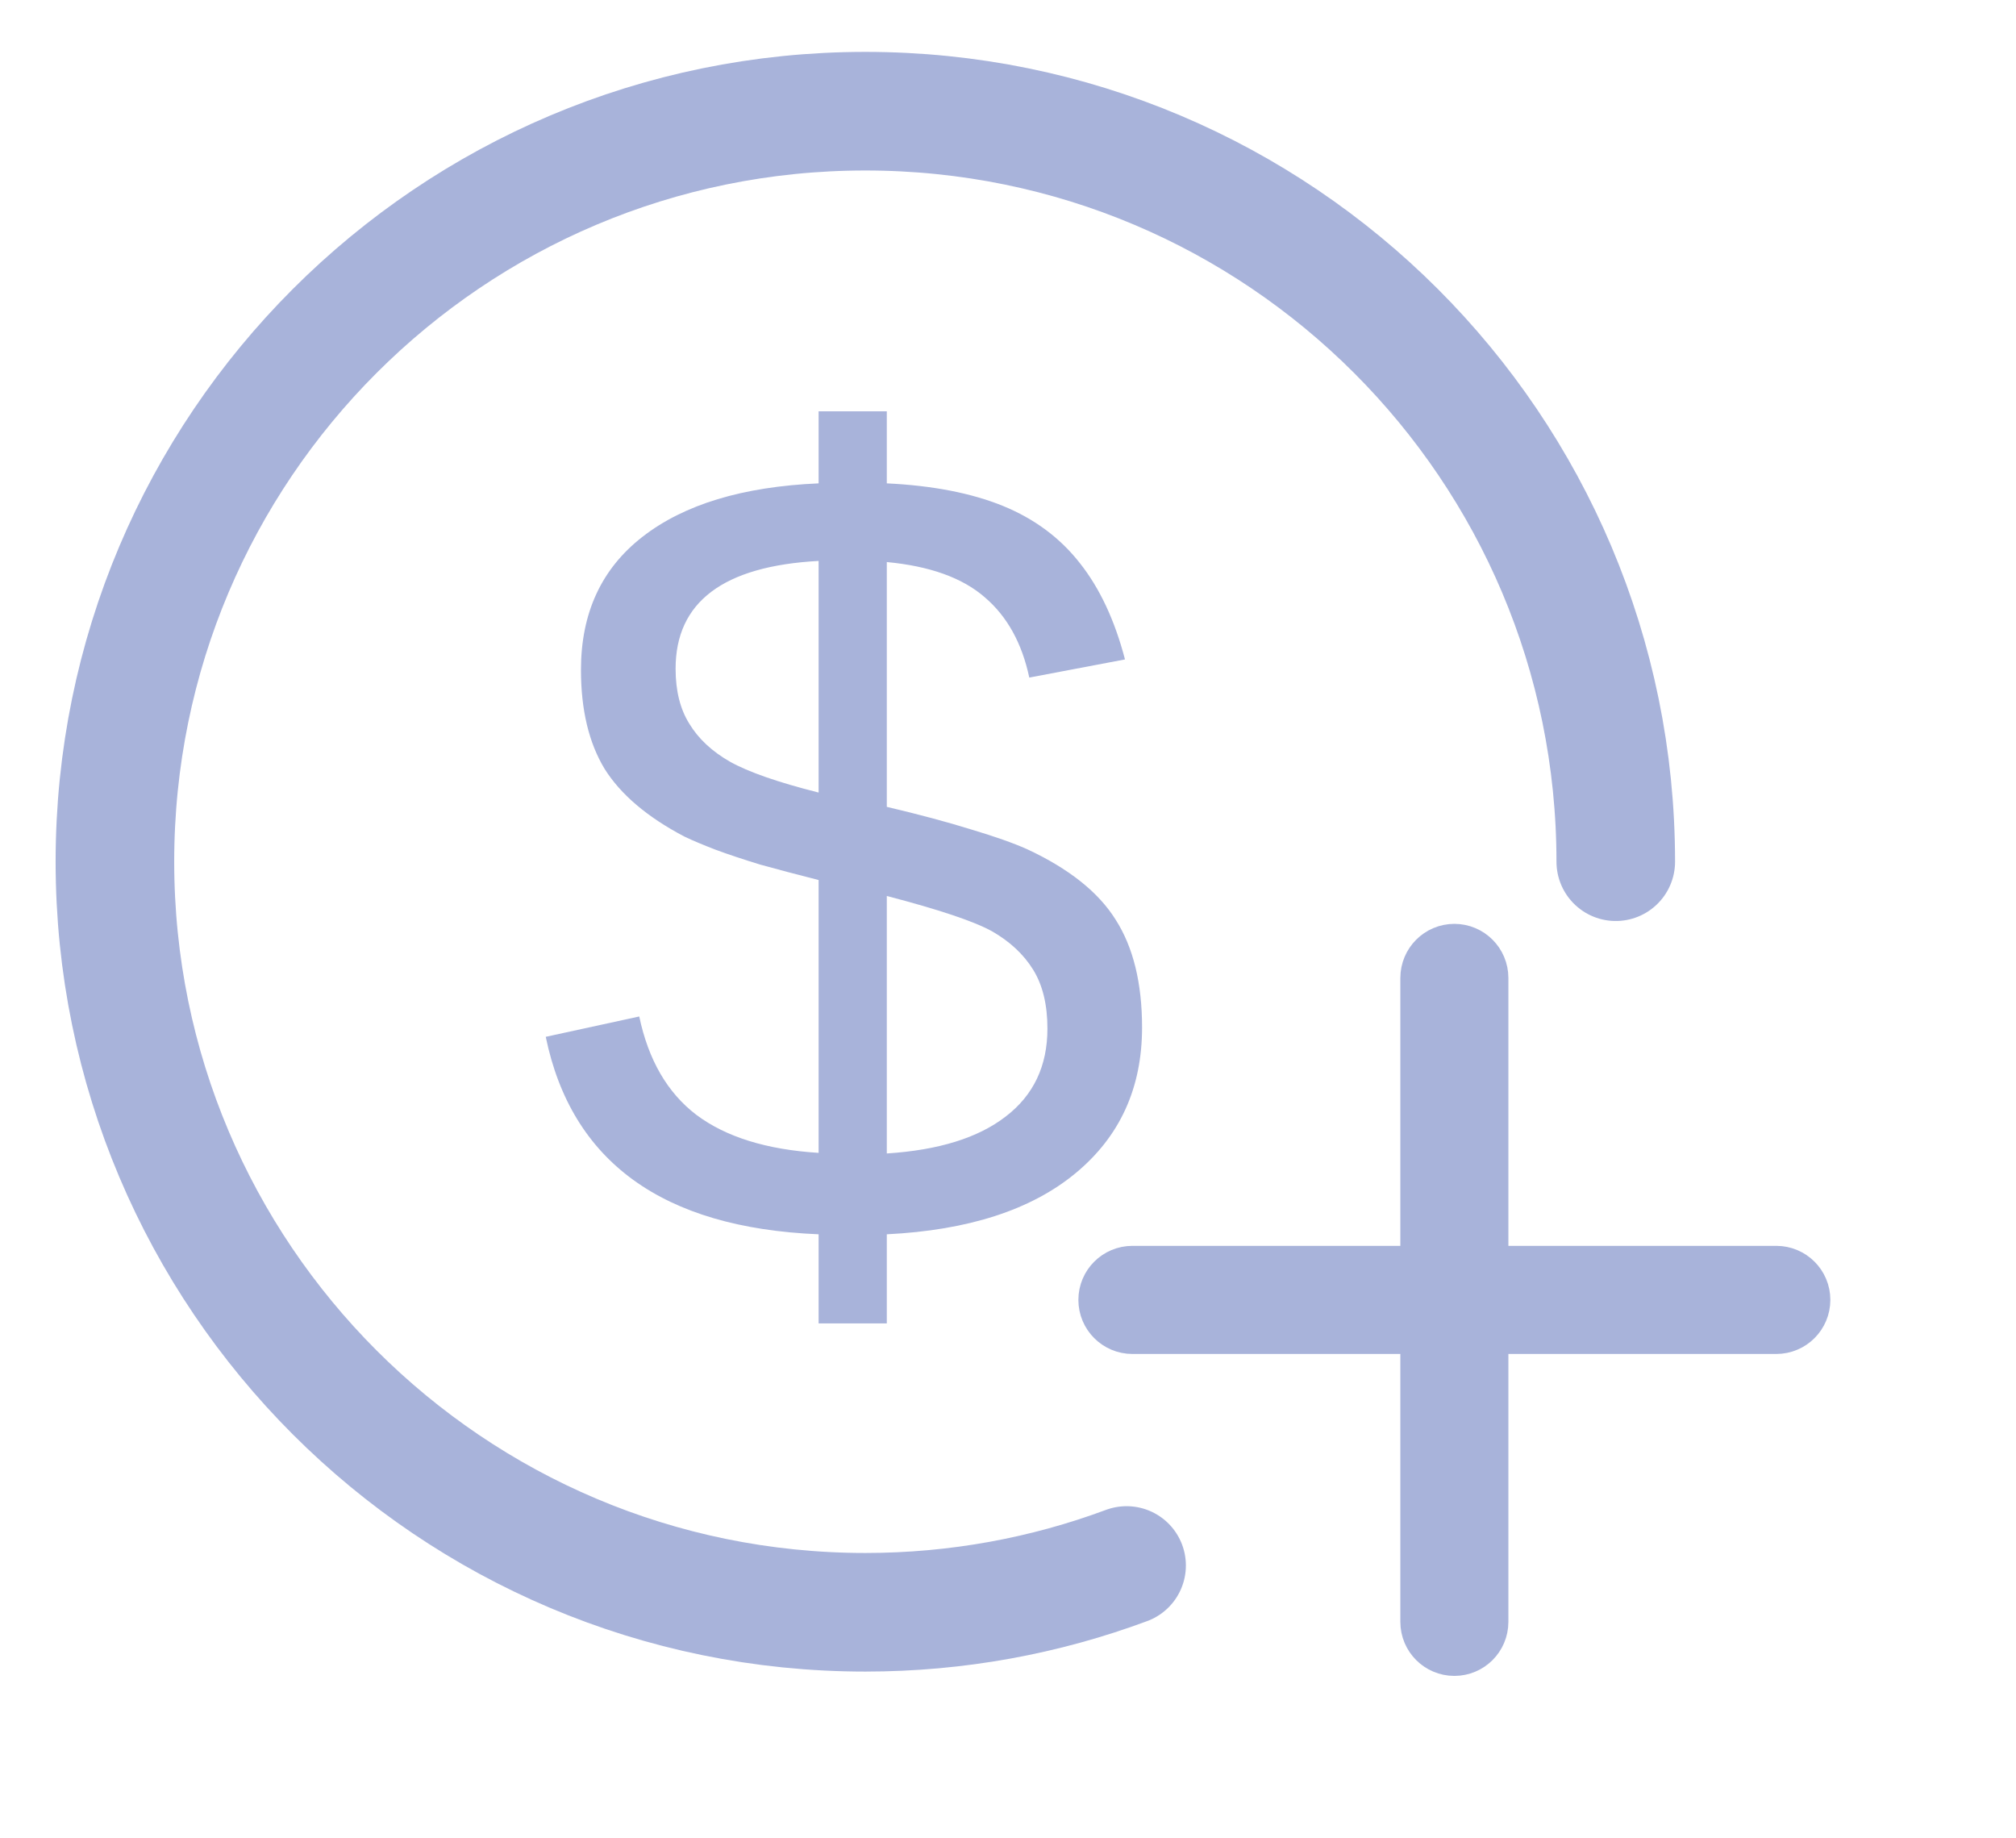 <svg width="34" height="31" viewBox="0 0 34 31" fill="none" xmlns="http://www.w3.org/2000/svg">
<g clip-path="url(#clip0_10_10021)">
<path fill-rule="evenodd" clip-rule="evenodd" d="M18.687 21.92C18.687 21.693 18.871 21.509 19.098 21.509L24.117 21.509L24.117 16.491C24.117 16.264 24.301 16.079 24.528 16.079C24.755 16.079 24.939 16.264 24.939 16.491L24.939 21.509L29.958 21.509C30.185 21.509 30.369 21.693 30.369 21.92C30.369 22.148 30.185 22.332 29.958 22.332L24.939 22.332L24.939 27.35C24.939 27.577 24.755 27.761 24.528 27.761C24.301 27.761 24.117 27.577 24.117 27.35L24.117 22.332L19.098 22.332C18.871 22.332 18.687 22.148 18.687 21.92Z" fill="#A8B3DA" stroke="#A8B3DA"/>
</g>
<path d="M27.25 14.531C27.25 7.541 21.584 1.875 14.594 1.875C7.604 1.875 1.938 7.541 1.938 14.531C1.938 21.521 7.604 27.188 14.594 27.188C16.143 27.188 17.628 26.909 19 26.399" stroke="#A8B3DA" stroke-width="2" stroke-linecap="round"/>
<path d="M13.806 20.814C12.488 20.759 11.446 20.453 10.679 19.896C9.912 19.339 9.421 18.535 9.204 17.484L10.781 17.141C10.936 17.877 11.258 18.43 11.746 18.801C12.241 19.172 12.927 19.386 13.806 19.441V14.84C13.441 14.747 13.113 14.661 12.822 14.58C12.538 14.493 12.287 14.41 12.071 14.33C11.861 14.249 11.684 14.175 11.542 14.107C10.917 13.779 10.469 13.399 10.197 12.966C9.931 12.527 9.798 11.97 9.798 11.296C9.798 10.337 10.144 9.589 10.837 9.051C11.536 8.507 12.525 8.207 13.806 8.151V6.936H14.956V8.151C15.729 8.188 16.382 8.315 16.914 8.531C17.445 8.748 17.878 9.069 18.212 9.496C18.546 9.917 18.8 10.458 18.973 11.12L17.359 11.426C17.235 10.844 16.985 10.393 16.607 10.071C16.23 9.743 15.68 9.546 14.956 9.478V13.606C15.507 13.736 15.98 13.863 16.375 13.986C16.771 14.104 17.087 14.215 17.322 14.32C18.027 14.648 18.525 15.044 18.815 15.508C19.112 15.972 19.261 16.578 19.261 17.326C19.261 18.347 18.887 19.166 18.138 19.785C17.39 20.403 16.329 20.746 14.956 20.814V22.317H13.806V20.814ZM11.394 11.277C11.394 11.648 11.471 11.958 11.626 12.205C11.78 12.459 12.009 12.672 12.312 12.845C12.621 13.018 13.119 13.192 13.806 13.365V9.459C12.198 9.546 11.394 10.152 11.394 11.277ZM17.665 17.345C17.665 16.943 17.585 16.612 17.424 16.352C17.263 16.092 17.031 15.876 16.728 15.703C16.425 15.536 15.834 15.338 14.956 15.109V19.451C15.828 19.395 16.496 19.188 16.96 18.829C17.43 18.47 17.665 17.976 17.665 17.345Z" fill="#A8B3DA"/>
<defs>
<clipPath id="clip0_10_10021">
<rect width="12.752" height="12.752" fill="white" transform="translate(15.511 21.92) rotate(-45)"/>
</clipPath>
</defs>
</svg>

